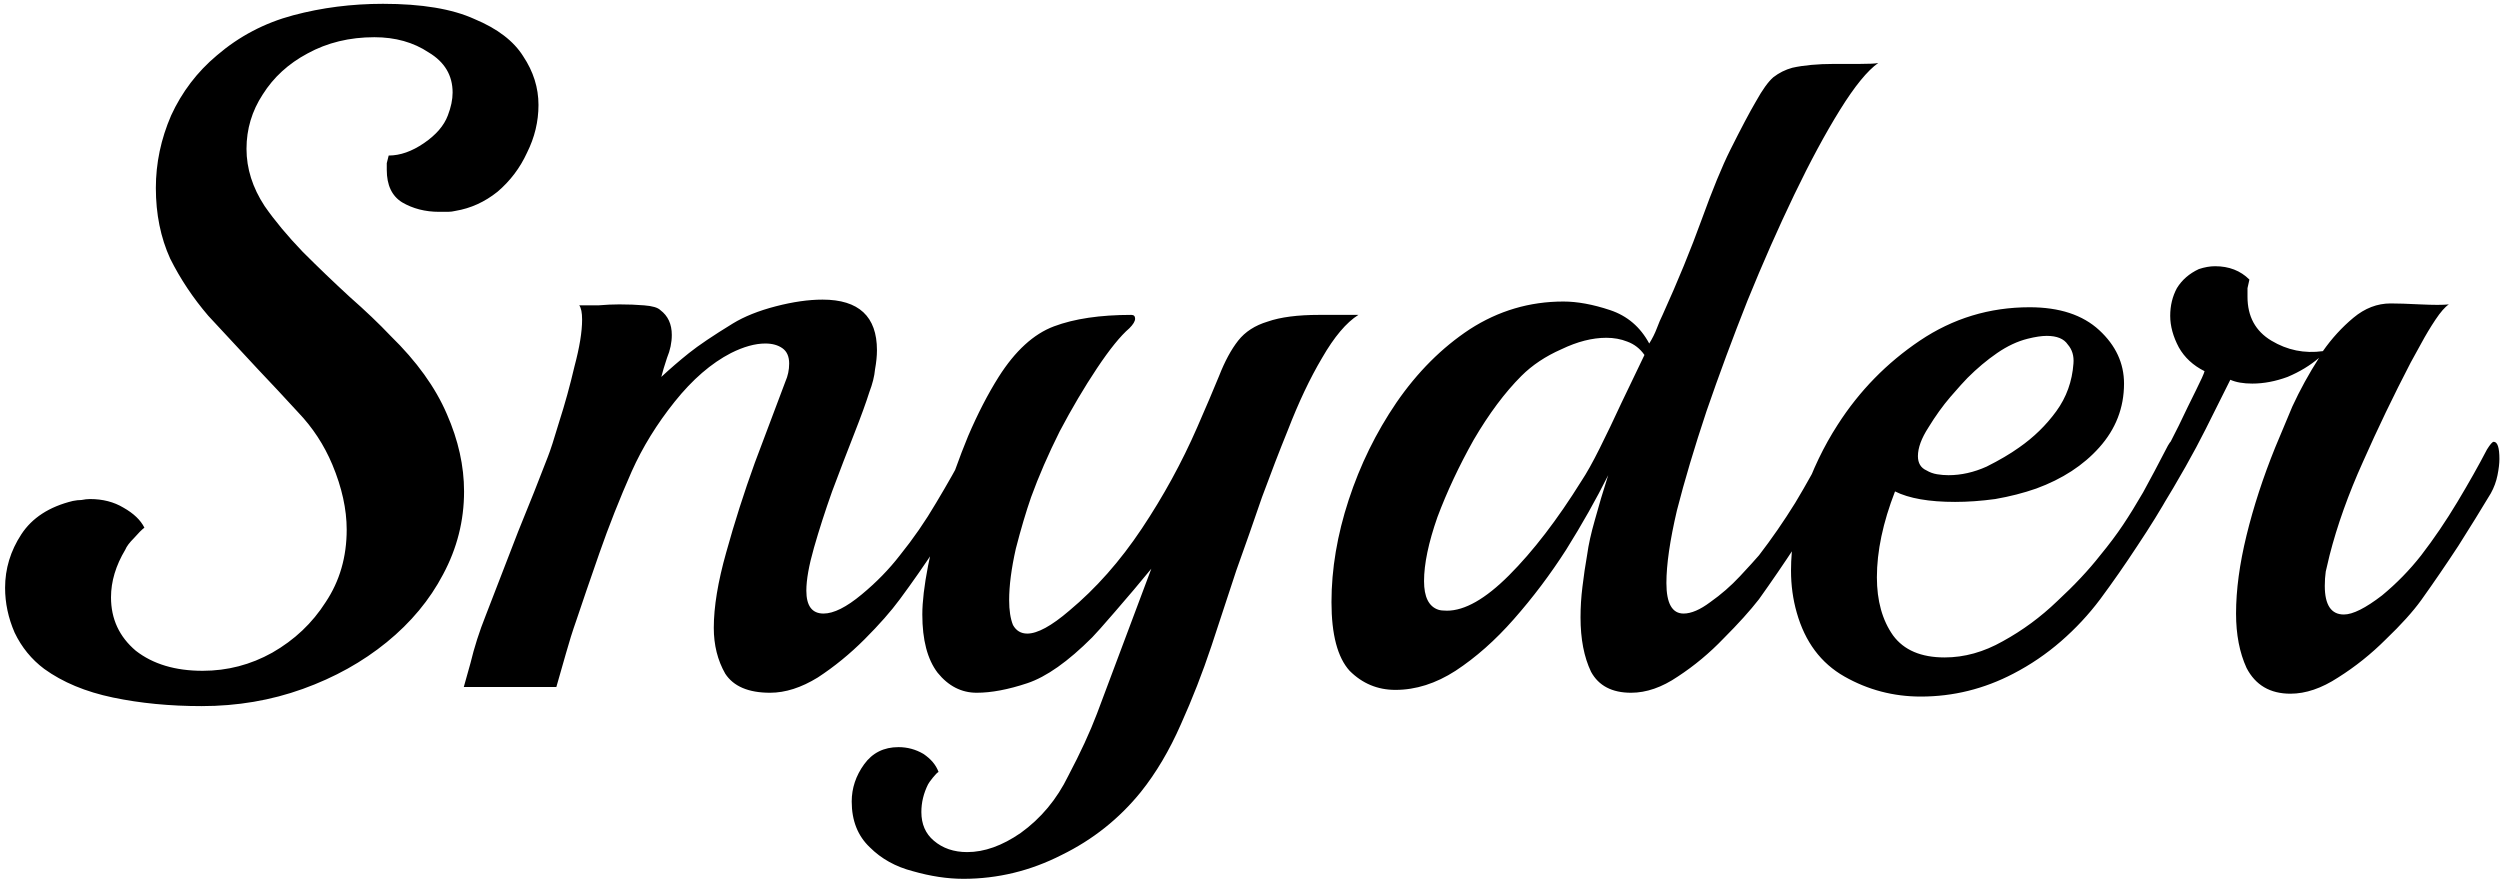 <svg width="393" height="139" viewBox="0 0 393 139" fill="none" xmlns="http://www.w3.org/2000/svg">
<path d="M31.7 111C26.7 111 22.05 110.55 17.75 109.65C13.45 108.75 9.85 107.25 6.95 105.15C4.95 103.65 3.4 101.75 2.3 99.45C1.3 97.15 0.8 94.8 0.8 92.4C0.8 89.4 1.65 86.6 3.35 84C5.05 81.4 7.75 79.65 11.45 78.75C11.95 78.65 12.4 78.6 12.8 78.6C13.3 78.5 13.75 78.45 14.15 78.45C16.15 78.45 17.9 78.9 19.4 79.8C21 80.7 22.1 81.75 22.7 82.95C22.3 83.25 21.75 83.8 21.05 84.6C20.35 85.3 19.9 85.9 19.7 86.4C18.2 88.9 17.45 91.4 17.45 93.9C17.45 97.3 18.75 100.1 21.35 102.3C24.05 104.4 27.55 105.45 31.85 105.45C35.75 105.45 39.4 104.5 42.8 102.6C46.3 100.6 49.1 97.95 51.2 94.65C53.4 91.35 54.5 87.55 54.5 83.25C54.5 80.05 53.75 76.65 52.25 73.05C50.95 69.95 49.15 67.2 46.85 64.8C44.65 62.4 42.55 60.15 40.55 58.05C37.85 55.15 35.25 52.35 32.75 49.65C30.35 46.85 28.35 43.85 26.75 40.65C25.25 37.35 24.5 33.65 24.5 29.55C24.5 25.65 25.3 21.85 26.9 18.15C28.6 14.45 31 11.3 34.1 8.7C37.6 5.7 41.6 3.6 46.1 2.4C50.6 1.2 55.3 0.6 60.2 0.6C66.3 0.6 71.1 1.4 74.6 3C78.2 4.5 80.75 6.45 82.25 8.85C83.85 11.25 84.65 13.8 84.65 16.5C84.65 19.1 84.05 21.6 82.85 24C81.75 26.4 80.2 28.45 78.2 30.15C76.2 31.75 74 32.75 71.6 33.15C71.2 33.25 70.8 33.3 70.4 33.3C70 33.3 69.55 33.3 69.05 33.3C66.85 33.3 64.9 32.8 63.2 31.8C61.6 30.8 60.8 29.1 60.8 26.7C60.8 26.4 60.8 26.05 60.8 25.65C60.9 25.25 61 24.85 61.1 24.45C62.9 24.45 64.75 23.8 66.65 22.5C68.55 21.2 69.8 19.75 70.4 18.15C70.9 16.85 71.15 15.65 71.15 14.55C71.15 11.85 69.9 9.75 67.4 8.25C65 6.65 62.15 5.85 58.85 5.85C54.95 5.85 51.45 6.7 48.35 8.4C45.35 10 43 12.15 41.3 14.85C39.6 17.45 38.75 20.3 38.75 23.4C38.75 26.5 39.7 29.5 41.6 32.4C43.2 34.7 45.2 37.1 47.6 39.6C50 42 52.45 44.35 54.95 46.65C57.45 48.85 59.6 50.9 61.4 52.8C65.5 56.8 68.45 60.9 70.25 65.1C72.05 69.2 72.95 73.25 72.95 77.25C72.95 81.85 71.85 86.2 69.65 90.3C67.55 94.3 64.6 97.85 60.8 100.95C57 104.05 52.6 106.5 47.6 108.3C42.6 110.1 37.3 111 31.7 111ZM121.057 108.9C117.657 108.9 115.307 107.9 114.007 105.9C112.807 103.8 112.207 101.4 112.207 98.7C112.207 95.4 112.857 91.45 114.157 86.85C115.457 82.15 116.957 77.45 118.657 72.75C120.457 67.95 122.057 63.7 123.457 60C123.857 59.1 124.057 58.15 124.057 57.15C124.057 56.05 123.707 55.25 123.007 54.75C122.307 54.25 121.407 54 120.307 54C118.707 54 116.907 54.5 114.907 55.5C111.807 57.1 108.857 59.65 106.057 63.15C103.257 66.65 101.007 70.3 99.307 74.1C97.407 78.4 95.707 82.7 94.207 87C92.707 91.3 91.507 94.8 90.607 97.5C90.007 99.2 89.457 100.95 88.957 102.75C88.457 104.55 87.957 106.3 87.457 108H72.907C72.907 108 73.257 106.75 73.957 104.25C74.557 101.75 75.357 99.25 76.357 96.75C78.057 92.35 79.757 87.95 81.457 83.55C83.257 79.15 84.807 75.25 86.107 71.85C86.507 70.85 87.107 69 87.907 66.3C88.807 63.5 89.607 60.6 90.307 57.6C91.107 54.6 91.507 52.15 91.507 50.25C91.507 49.15 91.357 48.4 91.057 48C91.957 48 92.957 48 94.057 48C95.257 47.9 96.357 47.85 97.357 47.85C98.757 47.85 100.057 47.9 101.257 48C102.557 48.1 103.407 48.35 103.807 48.75C105.007 49.65 105.607 50.95 105.607 52.65C105.607 53.85 105.357 55.05 104.857 56.25C104.457 57.45 104.157 58.45 103.957 59.25C105.357 57.95 106.807 56.7 108.307 55.5C109.807 54.3 112.107 52.75 115.207 50.85C117.007 49.75 119.257 48.85 121.957 48.15C124.657 47.45 127.107 47.1 129.307 47.1C135.007 47.1 137.857 49.75 137.857 55.05C137.857 55.95 137.757 56.95 137.557 58.05C137.457 59.15 137.157 60.35 136.657 61.65C136.157 63.25 135.357 65.45 134.257 68.25C133.157 71.05 132.007 74.05 130.807 77.25C129.707 80.35 128.757 83.3 127.957 86.1C127.157 88.9 126.757 91.15 126.757 92.85C126.757 95.25 127.657 96.45 129.457 96.45C131.057 96.45 133.057 95.45 135.457 93.45C137.757 91.55 139.757 89.5 141.457 87.3C143.557 84.7 145.457 81.95 147.157 79.05C148.957 76.05 150.507 73.3 151.807 70.8C152.307 70 152.657 69.6 152.857 69.6C153.457 69.6 153.757 70.45 153.757 72.15C153.757 72.95 153.607 73.9 153.307 75C153.107 76 152.757 76.95 152.257 77.85C150.857 80.25 149.207 82.9 147.307 85.8C145.407 88.7 143.457 91.5 141.457 94.2C140.057 96.1 138.207 98.2 135.907 100.5C133.607 102.8 131.157 104.8 128.557 106.5C125.957 108.1 123.457 108.9 121.057 108.9ZM151.439 138.15C148.939 138.15 146.289 137.75 143.489 136.95C140.789 136.25 138.539 135 136.739 133.2C134.839 131.4 133.889 129 133.889 126C133.889 123.9 134.539 121.95 135.839 120.15C137.139 118.35 138.939 117.45 141.239 117.45C142.639 117.45 143.939 117.8 145.139 118.5C146.339 119.3 147.139 120.25 147.539 121.35C147.339 121.45 147.039 121.75 146.639 122.25C146.239 122.75 145.989 123.1 145.889 123.3C145.189 124.7 144.839 126.15 144.839 127.65C144.839 129.55 145.489 131.05 146.789 132.15C148.189 133.35 149.939 133.95 152.039 133.95C154.739 133.95 157.539 132.95 160.439 130.95C163.639 128.65 166.139 125.65 167.939 121.95C169.839 118.35 171.339 115.1 172.439 112.2L180.989 89.4C179.189 91.6 177.289 93.85 175.289 96.15C173.389 98.35 172.189 99.7 171.689 100.2C167.889 104 164.489 106.4 161.489 107.4C158.489 108.4 155.839 108.9 153.539 108.9C151.139 108.9 149.089 107.85 147.389 105.75C145.789 103.65 144.989 100.6 144.989 96.6C144.989 94.6 145.289 92.05 145.889 88.95C146.489 85.85 147.339 82.55 148.439 79.05C149.539 75.45 150.789 71.95 152.189 68.55C153.689 65.05 155.289 61.95 156.989 59.25C159.589 55.15 162.489 52.5 165.689 51.3C168.889 50.1 172.939 49.5 177.839 49.5C178.239 49.5 178.439 49.7 178.439 50.1C178.439 50.5 178.139 51 177.539 51.6C176.139 52.8 174.439 54.9 172.439 57.9C170.439 60.9 168.489 64.2 166.589 67.8C164.789 71.4 163.289 74.85 162.089 78.15C161.289 80.45 160.489 83.15 159.689 86.25C158.989 89.35 158.639 92.05 158.639 94.35C158.639 95.95 158.839 97.25 159.239 98.25C159.739 99.15 160.489 99.6 161.489 99.6C163.089 99.6 165.289 98.4 168.089 96C172.289 92.5 176.089 88.2 179.489 83.1C182.889 78 185.789 72.7 188.189 67.2C189.589 64 190.739 61.3 191.639 59.1C192.539 56.8 193.539 54.95 194.639 53.55C195.739 52.15 197.289 51.15 199.289 50.55C201.289 49.85 203.989 49.5 207.389 49.5H213.539C211.639 50.7 209.739 52.95 207.839 56.25C205.939 59.45 204.139 63.25 202.439 67.65C201.139 70.85 199.789 74.35 198.389 78.15C197.089 81.95 195.739 85.8 194.339 89.7C193.139 93.3 191.839 97.25 190.439 101.55C189.039 105.75 187.439 109.85 185.639 113.85C183.839 117.95 181.739 121.5 179.339 124.5C175.939 128.7 171.789 132 166.889 134.4C161.989 136.9 156.839 138.15 151.439 138.15ZM256.409 108.9C253.409 108.9 251.309 107.8 250.109 105.6C249.009 103.3 248.459 100.45 248.459 97.05C248.459 95.45 248.559 93.85 248.759 92.25C248.959 90.55 249.209 88.85 249.509 87.15C249.709 85.65 250.109 83.85 250.709 81.75C251.309 79.55 252.009 77.2 252.809 74.7C250.909 78.5 248.709 82.4 246.209 86.4C243.709 90.3 240.959 93.95 237.959 97.35C235.059 100.65 232.009 103.35 228.809 105.45C225.709 107.45 222.559 108.45 219.359 108.45C216.559 108.45 214.159 107.45 212.159 105.45C210.259 103.35 209.309 99.75 209.309 94.65C209.309 89.45 210.209 84.1 212.009 78.6C213.809 73.1 216.309 68 219.509 63.3C222.809 58.5 226.659 54.65 231.059 51.75C235.559 48.85 240.459 47.4 245.759 47.4C247.959 47.4 250.409 47.85 253.109 48.75C255.809 49.65 257.859 51.4 259.259 54C259.759 53.2 260.159 52.4 260.459 51.6C260.759 50.8 261.059 50.1 261.359 49.5C263.759 44.2 265.809 39.2 267.509 34.5C269.209 29.8 270.709 26.15 272.009 23.55C273.709 20.15 275.059 17.6 276.059 15.9C277.059 14.1 277.959 12.85 278.759 12.15C279.659 11.45 280.659 10.95 281.759 10.65C282.659 10.45 283.659 10.3 284.759 10.2C285.859 10.1 287.009 10.05 288.209 10.05C289.409 10.05 290.759 10.05 292.259 10.05C293.859 10.05 294.859 10 295.259 9.9C293.559 11.1 291.559 13.55 289.259 17.25C286.959 20.95 284.559 25.4 282.059 30.6C279.559 35.8 277.109 41.35 274.709 47.25C272.409 53.05 270.259 58.85 268.259 64.65C266.359 70.35 264.809 75.55 263.609 80.25C262.509 84.95 261.959 88.75 261.959 91.65C261.959 94.85 262.859 96.45 264.659 96.45C265.859 96.45 267.259 95.85 268.859 94.65C270.559 93.45 272.109 92.1 273.509 90.6C274.909 89.1 275.909 88 276.509 87.3C278.509 84.7 280.409 81.95 282.209 79.05C284.009 76.05 285.559 73.25 286.859 70.65C287.359 69.85 287.709 69.45 287.909 69.45C288.609 69.45 288.959 70.35 288.959 72.15C288.959 74.05 288.459 75.85 287.459 77.55C286.059 79.95 284.359 82.65 282.359 85.65C280.459 88.55 278.509 91.4 276.509 94.2C275.109 96 273.259 98.05 270.959 100.35C268.759 102.65 266.359 104.65 263.759 106.35C261.259 108.05 258.809 108.9 256.409 108.9ZM226.109 95.85C226.409 95.95 226.859 96 227.459 96C230.259 96 233.509 94.15 237.209 90.45C241.009 86.65 244.809 81.7 248.609 75.6C249.409 74.4 250.359 72.7 251.459 70.5C252.559 68.3 253.709 65.9 254.909 63.3C256.209 60.6 257.409 58.1 258.509 55.8C257.809 54.8 256.909 54.1 255.809 53.7C254.809 53.3 253.709 53.1 252.509 53.1C250.309 53.1 247.959 53.7 245.459 54.9C242.959 56 240.859 57.4 239.159 59.1C236.559 61.7 234.059 65.05 231.659 69.15C229.359 73.25 227.459 77.3 225.959 81.3C224.559 85.3 223.859 88.65 223.859 91.35C223.859 93.85 224.609 95.35 226.109 95.85ZM316.497 105.9C311.897 108.3 307.047 109.5 301.947 109.5C297.647 109.5 293.647 108.45 289.947 106.35C286.247 104.25 283.747 100.9 282.447 96.3C281.847 94.2 281.547 92 281.547 89.7C281.547 85.9 282.197 82 283.497 78C284.897 73.9 286.697 70.15 288.897 66.75C292.297 61.45 296.597 57.05 301.797 53.55C306.997 50.05 312.747 48.3 319.047 48.3C323.747 48.3 327.397 49.5 329.997 51.9C332.597 54.3 333.897 57.1 333.897 60.3C333.897 64.1 332.597 67.45 329.997 70.35C327.497 73.15 324.197 75.3 320.097 76.8C318.097 77.5 315.947 78.05 313.647 78.45C311.447 78.75 309.347 78.9 307.347 78.9C303.247 78.9 300.097 78.35 297.897 77.25C295.997 82.15 295.047 86.65 295.047 90.75C295.047 94.45 295.897 97.5 297.597 99.9C299.297 102.2 301.997 103.35 305.697 103.35C308.797 103.35 311.847 102.5 314.847 100.8C317.947 99.1 320.797 97 323.397 94.5C326.097 92 328.347 89.6 330.147 87.3C331.547 85.6 332.747 84 333.747 82.5C334.747 81 335.797 79.3 336.897 77.4C337.997 75.4 339.297 72.95 340.797 70.05C341.197 69.35 341.547 69 341.847 69C342.447 69 342.747 69.8 342.747 71.4C342.747 72.3 342.597 73.3 342.297 74.4C342.097 75.4 341.697 76.45 341.097 77.55C339.697 80.05 337.997 82.8 335.997 85.8C334.097 88.7 332.147 91.5 330.147 94.2C328.347 96.6 326.297 98.8 323.997 100.8C321.697 102.8 319.197 104.5 316.497 105.9ZM302.847 73.95C303.347 74.25 303.897 74.45 304.497 74.55C305.097 74.65 305.697 74.7 306.297 74.7C308.297 74.7 310.297 74.25 312.297 73.35C314.297 72.35 315.997 71.35 317.397 70.35C319.697 68.75 321.647 66.85 323.247 64.65C324.847 62.45 325.747 59.95 325.947 57.15C326.047 55.95 325.747 54.95 325.047 54.15C324.447 53.25 323.347 52.8 321.747 52.8C320.947 52.8 319.947 52.95 318.747 53.25C317.147 53.65 315.547 54.4 313.947 55.5C312.347 56.6 310.797 57.9 309.297 59.4C308.797 59.9 307.897 60.9 306.597 62.4C305.397 63.8 304.247 65.4 303.147 67.2C302.047 68.9 301.497 70.4 301.497 71.7C301.497 72.8 301.947 73.55 302.847 73.95ZM360.057 109.05C356.857 109.05 354.557 107.7 353.157 105C352.057 102.6 351.507 99.75 351.507 96.45C351.507 92.75 352.057 88.65 353.157 84.15C354.257 79.65 355.757 75.05 357.657 70.35C358.357 68.65 359.257 66.5 360.357 63.9C361.557 61.3 362.957 58.75 364.557 56.25C363.157 57.45 361.507 58.45 359.607 59.25C357.707 59.95 355.857 60.3 354.057 60.3C352.657 60.3 351.507 60.1 350.607 59.7C349.807 61.3 348.507 63.9 346.707 67.5C344.907 71.1 342.507 75.35 339.507 80.25C339.207 80.75 338.907 80.75 338.607 80.25C338.407 79.65 338.307 78.85 338.307 77.85C338.307 77.05 338.407 76.2 338.607 75.3C338.807 74.4 339.107 73.55 339.507 72.75C340.507 70.85 341.507 68.9 342.507 66.9C343.507 64.8 344.407 62.95 345.207 61.35C346.007 59.75 346.457 58.75 346.557 58.35C344.757 57.45 343.407 56.2 342.507 54.6C341.607 52.9 341.157 51.25 341.157 49.65C341.157 48.05 341.507 46.6 342.207 45.3C343.007 44 344.157 43 345.657 42.3C346.557 42 347.407 41.85 348.207 41.85C350.407 41.85 352.207 42.55 353.607 43.95C353.507 44.35 353.407 44.8 353.307 45.3C353.307 45.7 353.307 46.15 353.307 46.65C353.307 49.75 354.557 52.05 357.057 53.55C359.557 55.05 362.257 55.6 365.157 55.2C366.557 53.2 368.157 51.45 369.957 49.95C371.757 48.45 373.707 47.7 375.807 47.7C376.907 47.7 378.457 47.75 380.457 47.85C382.557 47.95 384.057 47.95 384.957 47.85C384.357 48.25 383.657 49.05 382.857 50.25C382.057 51.45 381.307 52.7 380.607 54C379.907 55.3 379.357 56.3 378.957 57C376.257 62.2 373.757 67.4 371.457 72.6C369.157 77.7 367.407 82.6 366.207 87.3C366.007 88.2 365.807 89.05 365.607 89.85C365.507 90.55 365.457 91.3 365.457 92.1C365.457 95.1 366.457 96.6 368.457 96.6C369.857 96.6 371.857 95.6 374.457 93.6C376.757 91.7 378.807 89.6 380.607 87.3C382.607 84.7 384.507 81.9 386.307 78.9C388.107 75.9 389.657 73.15 390.957 70.65C391.457 69.85 391.807 69.45 392.007 69.45C392.607 69.45 392.907 70.35 392.907 72.15C392.907 72.85 392.807 73.7 392.607 74.7C392.407 75.7 392.057 76.65 391.557 77.55C390.057 80.05 388.357 82.8 386.457 85.8C384.557 88.7 382.607 91.55 380.607 94.35C379.307 96.15 377.457 98.2 375.057 100.5C372.757 102.8 370.257 104.8 367.557 106.5C364.957 108.2 362.457 109.05 360.057 109.05Z" fill="black"/>
</svg>
